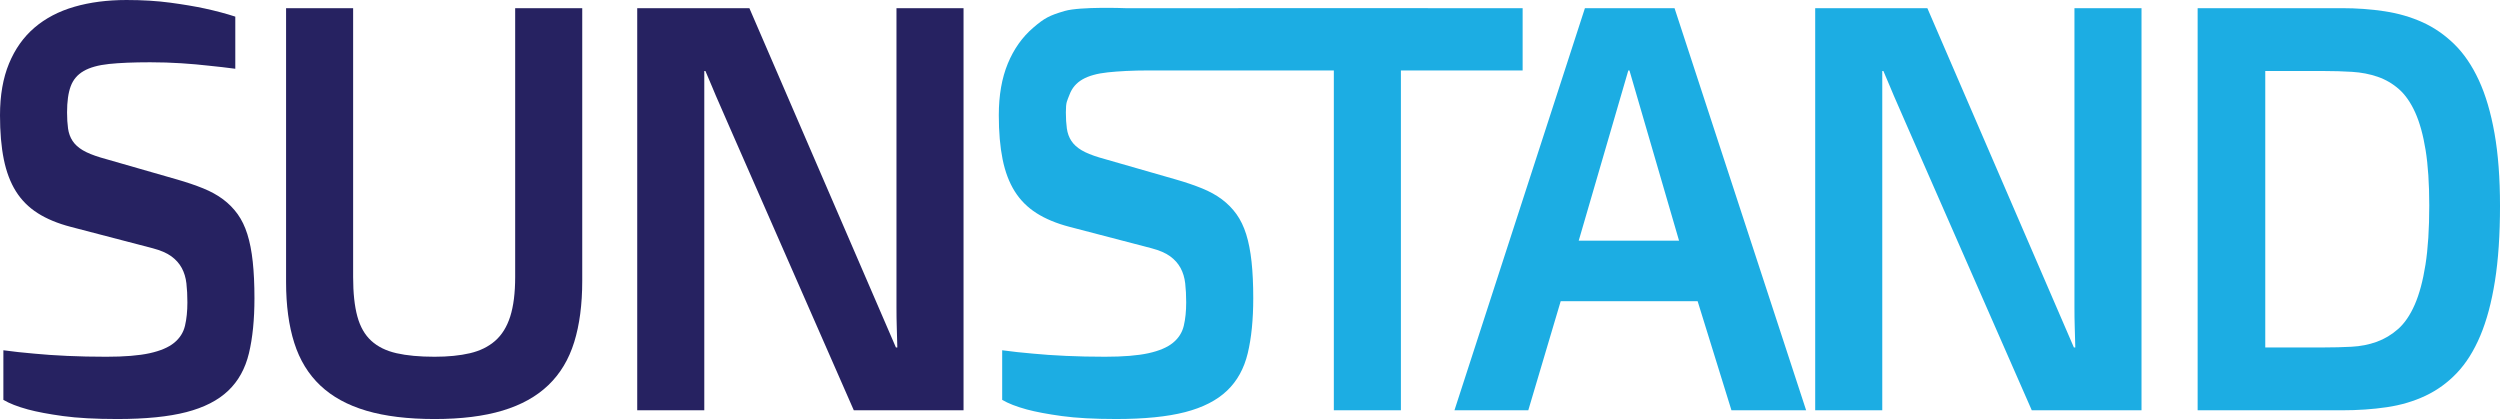 <?xml version="1.0" encoding="utf-8"?>
<!-- Generator: Adobe Illustrator 17.1.0, SVG Export Plug-In . SVG Version: 6.00 Build 0)  -->
<svg version="1.2" baseProfile="tiny" id="Layer_1" xmlns="http://www.w3.org/2000/svg" xmlns:xlink="http://www.w3.org/1999/xlink"
	 x="0px" y="0px" viewBox="96.481 254.144 596.506 99.98" xml:space="preserve">
<path fill="#262261" d="M97.287,337.718c2.286,0.314,4.751,0.583,7.396,0.807c2.286,0.226,4.896,0.403,7.833,0.538
	c2.936,0.135,6.039,0.202,9.312,0.202c4.348,0,7.8-0.279,10.354-0.841c2.556-0.56,4.505-1.389,5.85-2.487s2.208-2.454,2.589-4.068
	c0.381-1.613,0.571-3.473,0.571-5.58c0-1.658-0.078-3.171-0.235-4.539c-0.157-1.366-0.527-2.588-1.109-3.664
	c-0.583-1.076-1.412-2.006-2.487-2.79c-1.076-0.784-2.555-1.423-4.438-1.917l-19.566-5.109c-3.093-0.807-5.715-1.894-7.866-3.261
	s-3.89-3.104-5.211-5.211c-1.322-2.106-2.286-4.65-2.891-7.632c-0.605-2.98-0.908-6.488-0.908-10.522
	c0-4.75,0.717-8.863,2.151-12.338c1.435-3.473,3.463-6.33,6.085-8.572c2.622-2.241,5.793-3.899,9.514-4.976
	s7.867-1.613,12.439-1.613c3.809,0,7.295,0.213,10.455,0.639s5.883,0.886,8.169,1.378c2.689,0.583,5.132,1.233,7.329,1.95v12.438
	c-2.018-0.269-4.146-0.515-6.388-0.739c-1.928-0.224-4.091-0.414-6.488-0.572c-2.398-0.156-4.875-0.235-7.43-0.235
	c-3.99,0-7.262,0.135-9.816,0.404c-2.555,0.269-4.572,0.829-6.052,1.681c-1.479,0.852-2.511,2.062-3.093,3.631
	c-0.583,1.569-0.874,3.653-0.874,6.253c0,1.435,0.078,2.712,0.235,3.832c0.158,1.121,0.518,2.107,1.078,2.959
	c0.562,0.852,1.369,1.591,2.424,2.219s2.48,1.21,4.275,1.748l18.25,5.244c2.334,0.673,4.41,1.379,6.228,2.118s3.4,1.613,4.747,2.622
	c1.348,1.009,2.503,2.186,3.469,3.53c0.964,1.345,1.738,2.947,2.322,4.807c0.584,1.861,1.011,4.046,1.279,6.556
	c0.27,2.511,0.405,5.402,0.405,8.674c0,5.11-0.438,9.492-1.313,13.145c-0.875,3.654-2.524,6.635-4.947,8.942
	c-2.424,2.31-5.756,4.013-9.996,5.11s-9.727,1.647-16.457,1.647c-5.206,0-9.524-0.235-12.958-0.706
	c-3.433-0.471-6.227-0.998-8.38-1.58c-2.469-0.673-4.421-1.435-5.856-2.286V337.718z"/>
<path fill="#262261" d="M164.736,256.093h16.002v64.144c0,3.811,0.336,6.948,1.009,9.413c0.672,2.466,1.781,4.404,3.328,5.816
	c1.546,1.412,3.552,2.398,6.018,2.958c2.465,0.562,5.49,0.841,9.077,0.841c3.227,0,6.039-0.279,8.438-0.841
	c2.397-0.56,4.404-1.546,6.018-2.958c1.614-1.412,2.812-3.351,3.598-5.816c0.783-2.465,1.177-5.603,1.177-9.413v-64.144h16.002
	v65.085c0,5.604-0.639,10.467-1.916,14.591s-3.328,7.542-6.152,10.253c-2.824,2.713-6.466,4.74-10.926,6.085
	c-4.461,1.345-9.873,2.018-16.237,2.018c-6.366,0-11.79-0.662-16.271-1.983c-4.482-1.322-8.147-3.329-10.993-6.019
	c-2.847-2.689-4.92-6.084-6.22-10.186s-1.949-8.932-1.949-14.49V256.093z"/>
<path fill="#262261" d="M248.524,256.093h26.76l34.963,80.953h0.338c-0.045-1.614-0.09-3.25-0.135-4.908
	c-0.047-1.435-0.068-2.98-0.068-4.64c0-1.658,0-3.249,0-4.773v-66.632h16.002v95.946h-26.184l-29.616-67.505
	c-0.808-1.883-1.57-3.631-2.288-5.244c-0.719-1.614-1.323-3.026-1.817-4.236c-0.628-1.434-1.189-2.757-1.683-3.967h-0.27v80.952
	h-16.002V256.093z"/>
<path fill="#1CADE3" d="M391.96,256.093h-8.348h-8.169h-10.456c0,0-10.718-0.412-14.438,0.664s-4.892,1.734-7.514,3.976
	c-2.622,2.242-4.651,5.1-6.085,8.572c-1.436,3.475-2.151,7.588-2.151,12.338c0,4.034,0.303,7.542,0.907,10.522
	c0.605,2.981,1.568,5.525,2.892,7.632c1.321,2.107,3.059,3.844,5.211,5.211c2.151,1.367,4.773,2.454,7.866,3.261l19.565,5.109
	c1.883,0.494,3.362,1.133,4.438,1.917c1.075,0.784,1.904,1.714,2.487,2.79c0.582,1.076,0.952,2.298,1.109,3.664
	c0.156,1.368,0.235,2.881,0.235,4.539c0,2.107-0.191,3.967-0.571,5.58c-0.382,1.614-1.244,2.97-2.589,4.068s-3.295,1.928-5.85,2.487
	c-2.555,0.562-6.007,0.841-10.354,0.841c-3.272,0-6.377-0.067-9.312-0.202c-2.937-0.135-5.548-0.312-7.833-0.538
	c-2.646-0.224-5.11-0.492-7.396-0.807v11.834c1.436,0.852,3.387,1.613,5.855,2.286c2.154,0.582,4.947,1.109,8.381,1.58
	s7.752,0.706,12.958,0.706c6.73,0,12.217-0.55,16.457-1.647s7.572-2.801,9.996-5.11c2.423-2.308,4.071-5.288,4.947-8.942
	c0.875-3.652,1.312-8.034,1.312-13.145c0-3.271-0.135-6.163-0.404-8.674c-0.269-2.51-0.695-4.694-1.279-6.556
	c-0.584-1.859-1.358-3.462-2.323-4.807s-2.121-2.521-3.468-3.53s-2.93-1.883-4.747-2.622s-3.894-1.445-6.229-2.118l-18.249-5.244
	c-1.795-0.538-3.221-1.12-4.275-1.748s-1.863-1.367-2.424-2.219c-0.562-0.852-0.921-1.838-1.078-2.959
	c-0.157-1.12-0.235-2.397-0.235-3.832c0-2.6,0.291-2.684,0.874-4.253c0.582-1.568,1.614-2.779,3.093-3.631
	c1.479-0.852,3.496-1.412,6.052-1.681c2.555-0.27,5.826-0.454,9.816-0.454c2.555,0,7.43,0,7.43,0h6.488h7.406h22.777v81.087h16.002
	v-81.087h29.047v-14.859H391.96z"/>
<path fill="#1CADE3" d="M474.648,256.093h21.382l31.399,95.946H509.61l-8.068-26.021h-32.677l-7.731,26.021h-17.616L474.648,256.093
	z M497.105,311.564l-11.833-40.611h-0.27l-11.833,40.611H497.105z"/>
<path fill="#1CADE3" d="M529.592,256.093h26.76l34.963,80.953h0.337c-0.045-1.614-0.09-3.25-0.135-4.908
	c-0.046-1.435-0.067-2.98-0.067-4.64c0-1.658,0-3.249,0-4.773v-66.632h16.002v95.946h-26.184l-29.616-67.505
	c-0.808-1.883-1.57-3.631-2.288-5.244c-0.719-1.614-1.324-3.026-1.817-4.236c-0.629-1.434-1.189-2.757-1.684-3.967h-0.269v80.952
	h-16.002V256.093z"/>
<path fill="#1CADE3" d="M620.842,256.093h34.425c3.54,0,6.936,0.247,10.187,0.74c3.249,0.493,6.263,1.367,9.043,2.622
	c2.778,1.255,5.312,3.003,7.598,5.244c2.286,2.242,4.236,5.11,5.85,8.606s2.857,7.71,3.731,12.641s1.312,10.714,1.312,17.347
	c0,6.858-0.403,12.832-1.211,17.919c-0.807,5.088-1.973,9.436-3.496,13.043c-1.524,3.609-3.385,6.567-5.58,8.876
	c-2.197,2.309-4.696,4.124-7.497,5.445c-2.802,1.323-5.873,2.23-9.212,2.724c-3.339,0.494-6.914,0.739-10.724,0.739h-34.425V256.093
	z M650.897,337.046c2.286,0,4.505-0.056,6.656-0.168c2.151-0.111,4.157-0.505,6.018-1.177c1.859-0.673,3.563-1.691,5.109-3.06
	c1.547-1.367,2.868-3.305,3.968-5.816c1.098-2.51,1.949-5.681,2.555-9.514c0.605-3.832,0.907-8.549,0.907-14.153
	c0-5.199-0.292-9.603-0.874-13.212c-0.583-3.607-1.412-6.6-2.487-8.976c-1.076-2.376-2.365-4.225-3.866-5.547
	c-1.502-1.322-3.193-2.309-5.076-2.959c-1.883-0.649-3.911-1.042-6.085-1.177c-2.175-0.134-4.449-0.201-6.824-0.201h-13.918v65.959
	H650.897z"/>
</svg>
